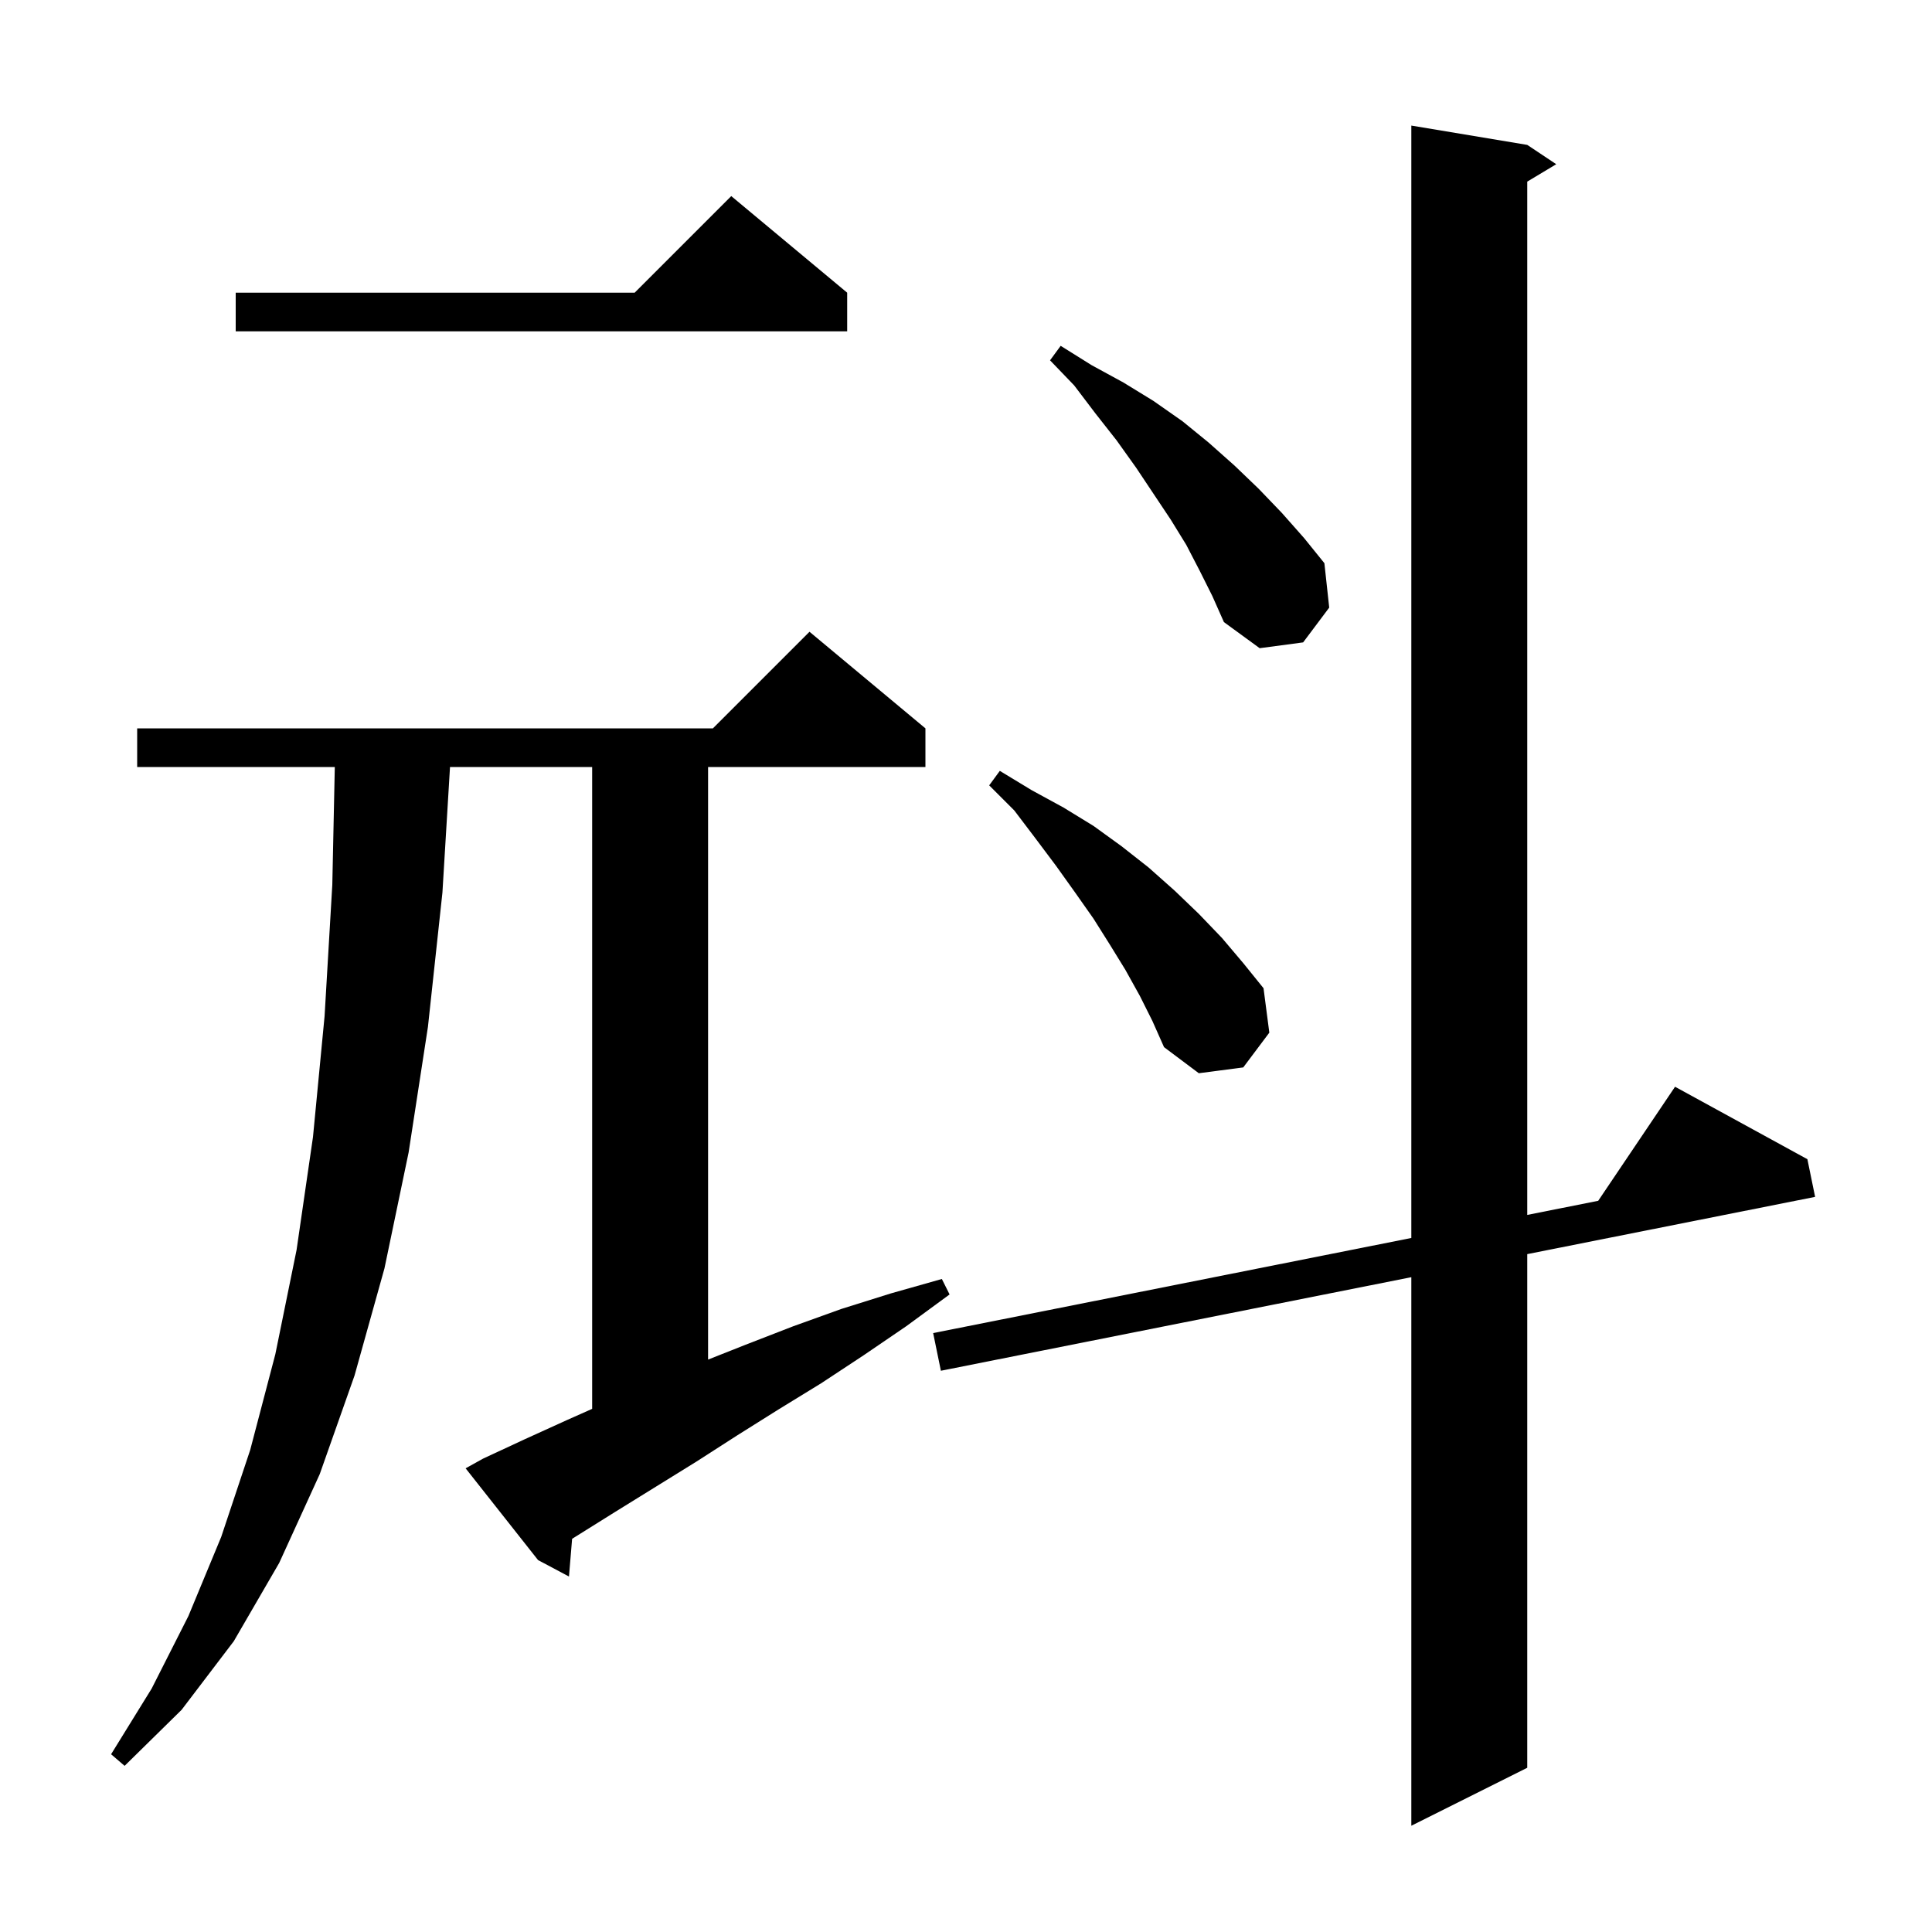<svg xmlns="http://www.w3.org/2000/svg" xmlns:xlink="http://www.w3.org/1999/xlink" version="1.1" baseProfile="full" viewBox="0 0 200 200" width="200" height="200">
<g fill="black">
<path d="M 158.1 15.0 L 161.1 17.0 L 158.1 18.8 L 158.1 125.768 L 165.445 124.307 L 173.4 112.5 L 187.1 120.0 L 187.9 123.9 L 158.1 129.827 L 158.1 183.0 L 146.1 189.0 L 146.1 132.214 L 97.4 141.9 L 96.6 138.0 L 146.1 128.155 L 146.1 13.0 Z M 50.0 151.0 L 54.3 149.0 L 58.7 147.0 L 61.3 145.844 L 61.3 79.4 L 46.585 79.4 L 45.8 92.4 L 44.3 106.3 L 42.3 119.3 L 39.8 131.3 L 36.7 142.4 L 33.1 152.6 L 28.9 161.8 L 24.2 169.9 L 18.8 177.0 L 12.9 182.8 L 11.5 181.6 L 15.7 174.8 L 19.5 167.3 L 22.9 159.1 L 25.9 150.1 L 28.5 140.2 L 30.7 129.4 L 32.4 117.7 L 33.6 105.2 L 34.4 91.6 L 34.658 79.4 L 14.2 79.4 L 14.2 75.4 L 73.8 75.4 L 83.8 65.4 L 95.8 75.4 L 95.8 79.4 L 73.3 79.4 L 73.3 140.744 L 77.2 139.2 L 82.1 137.3 L 87.1 135.5 L 92.2 133.9 L 97.5 132.4 L 98.3 134.0 L 93.8 137.3 L 89.4 140.3 L 85.0 143.2 L 80.6 145.9 L 76.3 148.6 L 72.1 151.3 L 63.7 156.5 L 59.225 159.297 L 58.9 163.2 L 55.7 161.5 L 48.2 152.0 Z M 118.0 103.1 L 116.5 100.4 L 114.9 97.8 L 113.2 95.1 L 111.3 92.4 L 109.3 89.6 L 107.2 86.8 L 105.0 83.9 L 102.4 81.3 L 103.5 79.8 L 106.8 81.8 L 110.1 83.6 L 113.2 85.5 L 116.1 87.6 L 118.9 89.8 L 121.6 92.2 L 124.1 94.6 L 126.5 97.1 L 128.7 99.7 L 130.8 102.3 L 131.4 106.9 L 128.7 110.5 L 124.1 111.1 L 120.5 108.4 L 119.3 105.7 Z M 124.2 59.1 L 122.8 56.4 L 121.2 53.8 L 117.6 48.4 L 115.6 45.6 L 113.4 42.8 L 111.2 39.9 L 108.7 37.3 L 109.8 35.8 L 113.0 37.8 L 116.3 39.6 L 119.4 41.5 L 122.4 43.6 L 125.1 45.8 L 127.8 48.2 L 130.3 50.6 L 132.7 53.1 L 135.0 55.7 L 137.1 58.3 L 137.6 62.9 L 134.9 66.5 L 130.4 67.1 L 126.7 64.4 L 125.5 61.7 Z M 87.7 30.3 L 87.7 34.3 L 24.4 34.3 L 24.4 30.3 L 65.7 30.3 L 75.7 20.3 Z " />
</g>
</svg>
